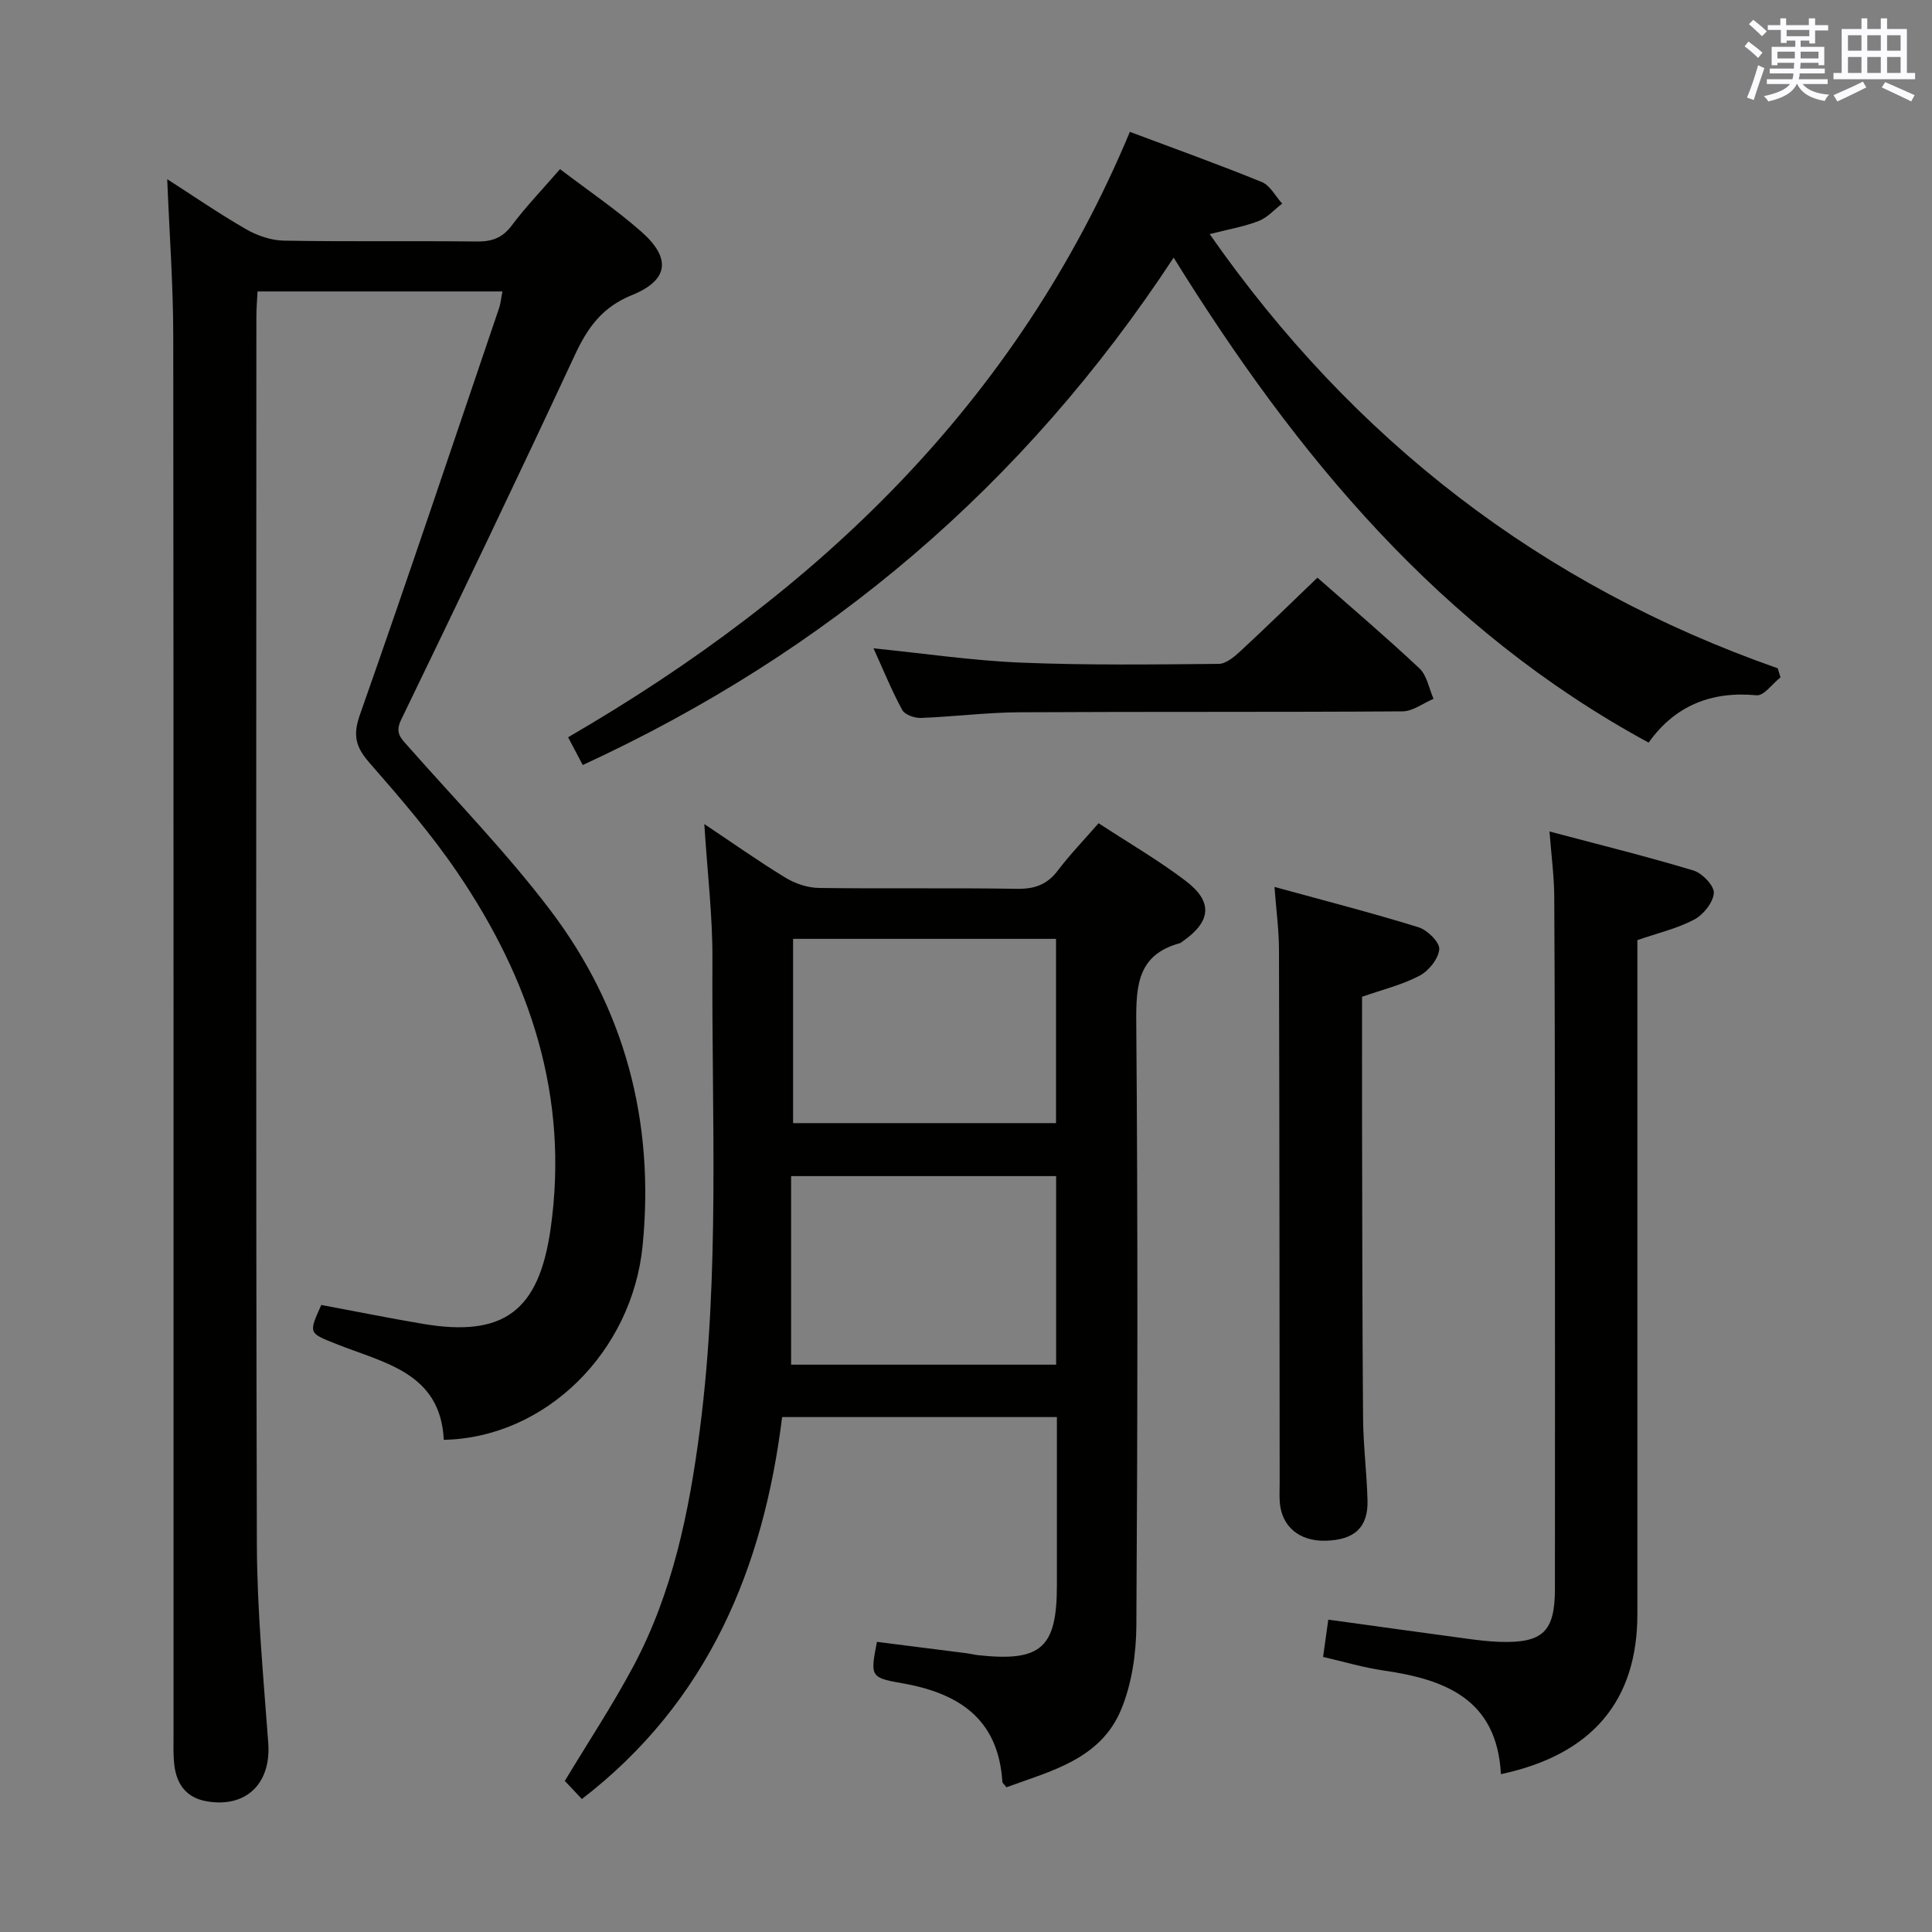 <svg enable-background="new 0 0 400 400" viewBox="0 0 400 400" xmlns="http://www.w3.org/2000/svg"><rect x="0" y="0" width="400" height="400" fill="#808080" stroke="none"/><g fill="#010100"><path d="m104.02 60.34c-17.13 0-33.6 0-50.7 0-.09 1.81-.24 3.56-.24 5.3-.01 84.64-.12 169.28.1 253.91.04 13.78 1.35 27.57 2.36 41.33.61 8.32-4.52 13.45-12.69 12.07-4.24-.71-6.28-3.5-6.76-7.52-.25-2.14-.16-4.33-.16-6.49-.01-96.47.03-192.93-.06-289.4-.01-10.62-.8-21.23-1.25-32.44 5.38 3.45 10.72 7.13 16.32 10.35 2.31 1.33 5.17 2.32 7.8 2.37 13.33.24 26.66.03 39.99.18 3.1.03 5.26-.71 7.21-3.3 2.97-3.96 6.43-7.55 10.01-11.68 5.79 4.41 11.58 8.33 16.79 12.91 6.26 5.5 5.75 10.07-1.91 13.17-6.14 2.49-9.15 6.7-11.78 12.33-11.78 25.3-23.84 50.47-36 75.59-1.33 2.74-.06 3.8 1.41 5.47 9.9 11.22 20.4 22 29.43 33.9 15.51 20.43 21.68 43.87 19.16 69.49-2.17 22.02-20.08 39.79-41.17 40.22-.67-13.96-12.4-15.9-22.3-19.86-5.68-2.27-5.73-2.14-3.06-8.06 7.03 1.31 14.01 2.72 21.03 3.91 16.8 2.84 24.04-2.71 26.45-19.7 3.89-27.37-4.23-51.62-19.38-73.87-5.41-7.94-11.75-15.3-18.09-22.55-2.83-3.23-3.55-5.63-2.02-9.97 9.86-28 19.29-56.17 28.85-84.3.3-.9.37-1.88.66-3.36z"/><path d="m181.56 339.93c6.19.78 12.4 1.57 18.61 2.36.82.11 1.63.32 2.46.41 12.94 1.38 16.19-1.53 16.19-14.51 0-11.47 0-22.94 0-34.8-18.88 0-37.44 0-56.89 0-3.86 31.16-15.26 58.91-41.46 79.08-1.25-1.33-2.48-2.63-3.53-3.75 4.84-8.03 9.86-15.64 14.14-23.64 8.19-15.31 11.61-32.09 13.82-49.12 4.18-32.31 2.42-64.81 2.6-97.24.05-9.05-1.05-18.11-1.68-28.11 6.13 4.09 11.38 7.81 16.86 11.14 2 1.21 4.55 2.06 6.87 2.09 13.66.19 27.32-.04 40.98.18 3.68.06 6.28-.87 8.5-3.81 2.49-3.29 5.38-6.28 8.42-9.77 6.19 4.05 12.37 7.64 18.02 11.93 5.77 4.37 5.29 8.48-.78 12.65-.14.09-.27.22-.43.26-8.67 2.37-9.07 8.67-9.01 16.37.34 41.64.28 83.29.02 124.93-.04 5.83-.94 12.06-3.16 17.39-4.28 10.28-14.52 12.68-23.74 16.07-.47-.62-.82-.86-.84-1.13-.84-13.17-9.16-18.43-21.03-20.47-6.37-1.09-6.29-1.51-4.94-8.51zm37.1-96.43c-18.33 0-36.23 0-54.87 0v39.04h54.87c0-13.06 0-25.82 0-39.04zm-54.46-10.97h54.44c0-12.97 0-25.54 0-38.15-18.3 0-36.31 0-54.44 0z"/><path d="m368.63 140.24c-1.65 1.3-3.43 3.85-4.94 3.71-9.47-.9-16.98 2.22-22.36 9.8-43.13-23.4-72.89-59.4-98.34-100.41-31.06 47.28-71.74 81.71-122.34 105.05-1.04-1.98-1.94-3.69-3.03-5.75 51.48-29.85 92.79-69.03 116.31-125.34 9.43 3.54 18.45 6.77 27.32 10.39 1.72.7 2.82 2.94 4.21 4.46-1.62 1.24-3.07 2.92-4.89 3.62-3.08 1.18-6.39 1.74-10.12 2.7 29.73 42.59 68.66 72.72 117.62 89.9.18.63.37 1.25.56 1.87z"/><path d="m310.75 367.32c-.83-15.59-11.6-19.63-24.36-21.47-4.06-.59-8.04-1.78-12.46-2.8.35-2.52.66-4.75 1.08-7.72 9.67 1.33 19.14 2.65 28.61 3.93 2.3.31 4.62.6 6.94.67 8.87.27 11.36-2.12 11.37-10.95.02-27.66.02-55.31 0-82.97-.01-20.16-.02-40.32-.14-60.48-.03-4.09-.58-8.18-.98-13.38 10.48 2.78 20.23 5.19 29.83 8.09 1.81.55 4.3 3.17 4.19 4.66-.15 1.97-2.17 4.49-4.07 5.49-3.47 1.84-7.44 2.76-11.76 4.25v5.63 133.95c0 17.82-9.28 29.06-28.25 33.1z"/><path d="m282 206.37c0 8.77-.02 17.59 0 26.4.05 20.31.04 40.62.21 60.93.05 5.64.77 11.27.92 16.91.15 5.62-2.69 8.22-8.67 8.38-5.45.15-9.14-2.95-9.5-8.03-.09-1.33-.02-2.66-.02-3.99-.03-36.79-.04-73.59-.14-110.38-.01-3.95-.55-7.91-.93-12.96 10.31 2.83 20.14 5.35 29.82 8.35 1.83.57 4.41 3.1 4.29 4.55-.16 1.97-2.18 4.49-4.08 5.48-3.61 1.9-7.7 2.89-11.9 4.36z"/><path d="m272.76 119.6c7.01 6.17 14.22 12.3 21.11 18.77 1.57 1.47 1.98 4.17 2.93 6.31-2.14.91-4.28 2.58-6.43 2.6-26.45.18-52.9.04-79.35.19-6.79.04-13.57.92-20.36 1.17-1.3.05-3.33-.66-3.86-1.64-2.19-4.03-3.92-8.31-5.95-12.77 10.52 1.06 20.52 2.55 30.57 2.96 13.61.56 27.26.38 40.89.26 1.52-.01 3.23-1.46 4.49-2.62 5.23-4.84 10.33-9.83 15.96-15.23z"/></g><path d="m361.2 9.6.8-1c.9.7 1.9 1.4 2.9 2.3l-.9 1.1c-1-1-2-1.8-2.8-2.4zm.5 10.6c.9-2.1 1.6-4.3 2.3-6.7.4.2.8.4 1.3.6-.7 2.1-1.5 4.3-2.2 6.6zm.4-15.2.9-.9c1 .8 2 1.6 2.8 2.4l-1 1c-.9-.9-1.8-1.7-2.7-2.5zm12.5-1.2h1.2v1.4h2.7v1.1h-2.7v2.7h-1.2v-.6h-1.8v1.3h4.9v3.8h-1.2v-.5h-3.7c0 .4-.1.9-.1 1.2h5.1v1h-5.2c0 .5-.1.9-.2 1.2h6v1h-5.2c1.1 1.3 2.9 2 5.5 2.2-.4.4-.7.8-.9 1.3-2.9-.5-4.8-1.6-5.7-3.5h-.1c-.8 1.7-2.7 2.9-5.9 3.6-.2-.4-.6-.8-.9-1.1 2.8-.6 4.6-1.4 5.4-2.5h-4.8v-1h5.3c.1-.3.2-.7.2-1.2h-4.9v-1h5c0-.4 0-.8.1-1.2h-3.5v.5h-1.2v-3.8h4.9v-1.3h-1.8v.5h-1.2v-2.7h-2.7v-1h2.6v-1.4h1.2v1.4h4.7v-1.4zm-6.6 8.3h3.6c0-.4 0-.9 0-1.4h-3.6zm1.9-4.6h4.7v-1.3h-4.7zm6.6 3.2h-3.7v1.4h3.7z" fill="#fbfafc"/><path d="m385.3 3.8h1.3v2.2h2.8v-2.2h1.3v2.2h4.1v9.1h1.7v1.3h-16.9v-1.3h1.7v-9.1h4.1v-2.2zm.4 13.1.7 1.2c-1.8.9-3.8 1.9-6 2.9-.2-.4-.5-.8-.8-1.3 2.3-1 4.3-1.9 6.1-2.8zm-3.1-6.4h2.8v-3.2h-2.8zm0 4.6h2.8v-3.3h-2.8zm4-4.6h2.8v-3.2h-2.8zm0 4.6h2.8v-3.3h-2.8zm3.7 1.9c2.1.9 4.1 1.8 6.1 2.7l-.7 1.3c-2.2-1.1-4.2-2-6.1-2.9zm3.2-9.7h-2.8v3.2h2.8zm-2.8 7.8h2.8v-3.3h-2.8z" fill="#fbfafc"/></svg>